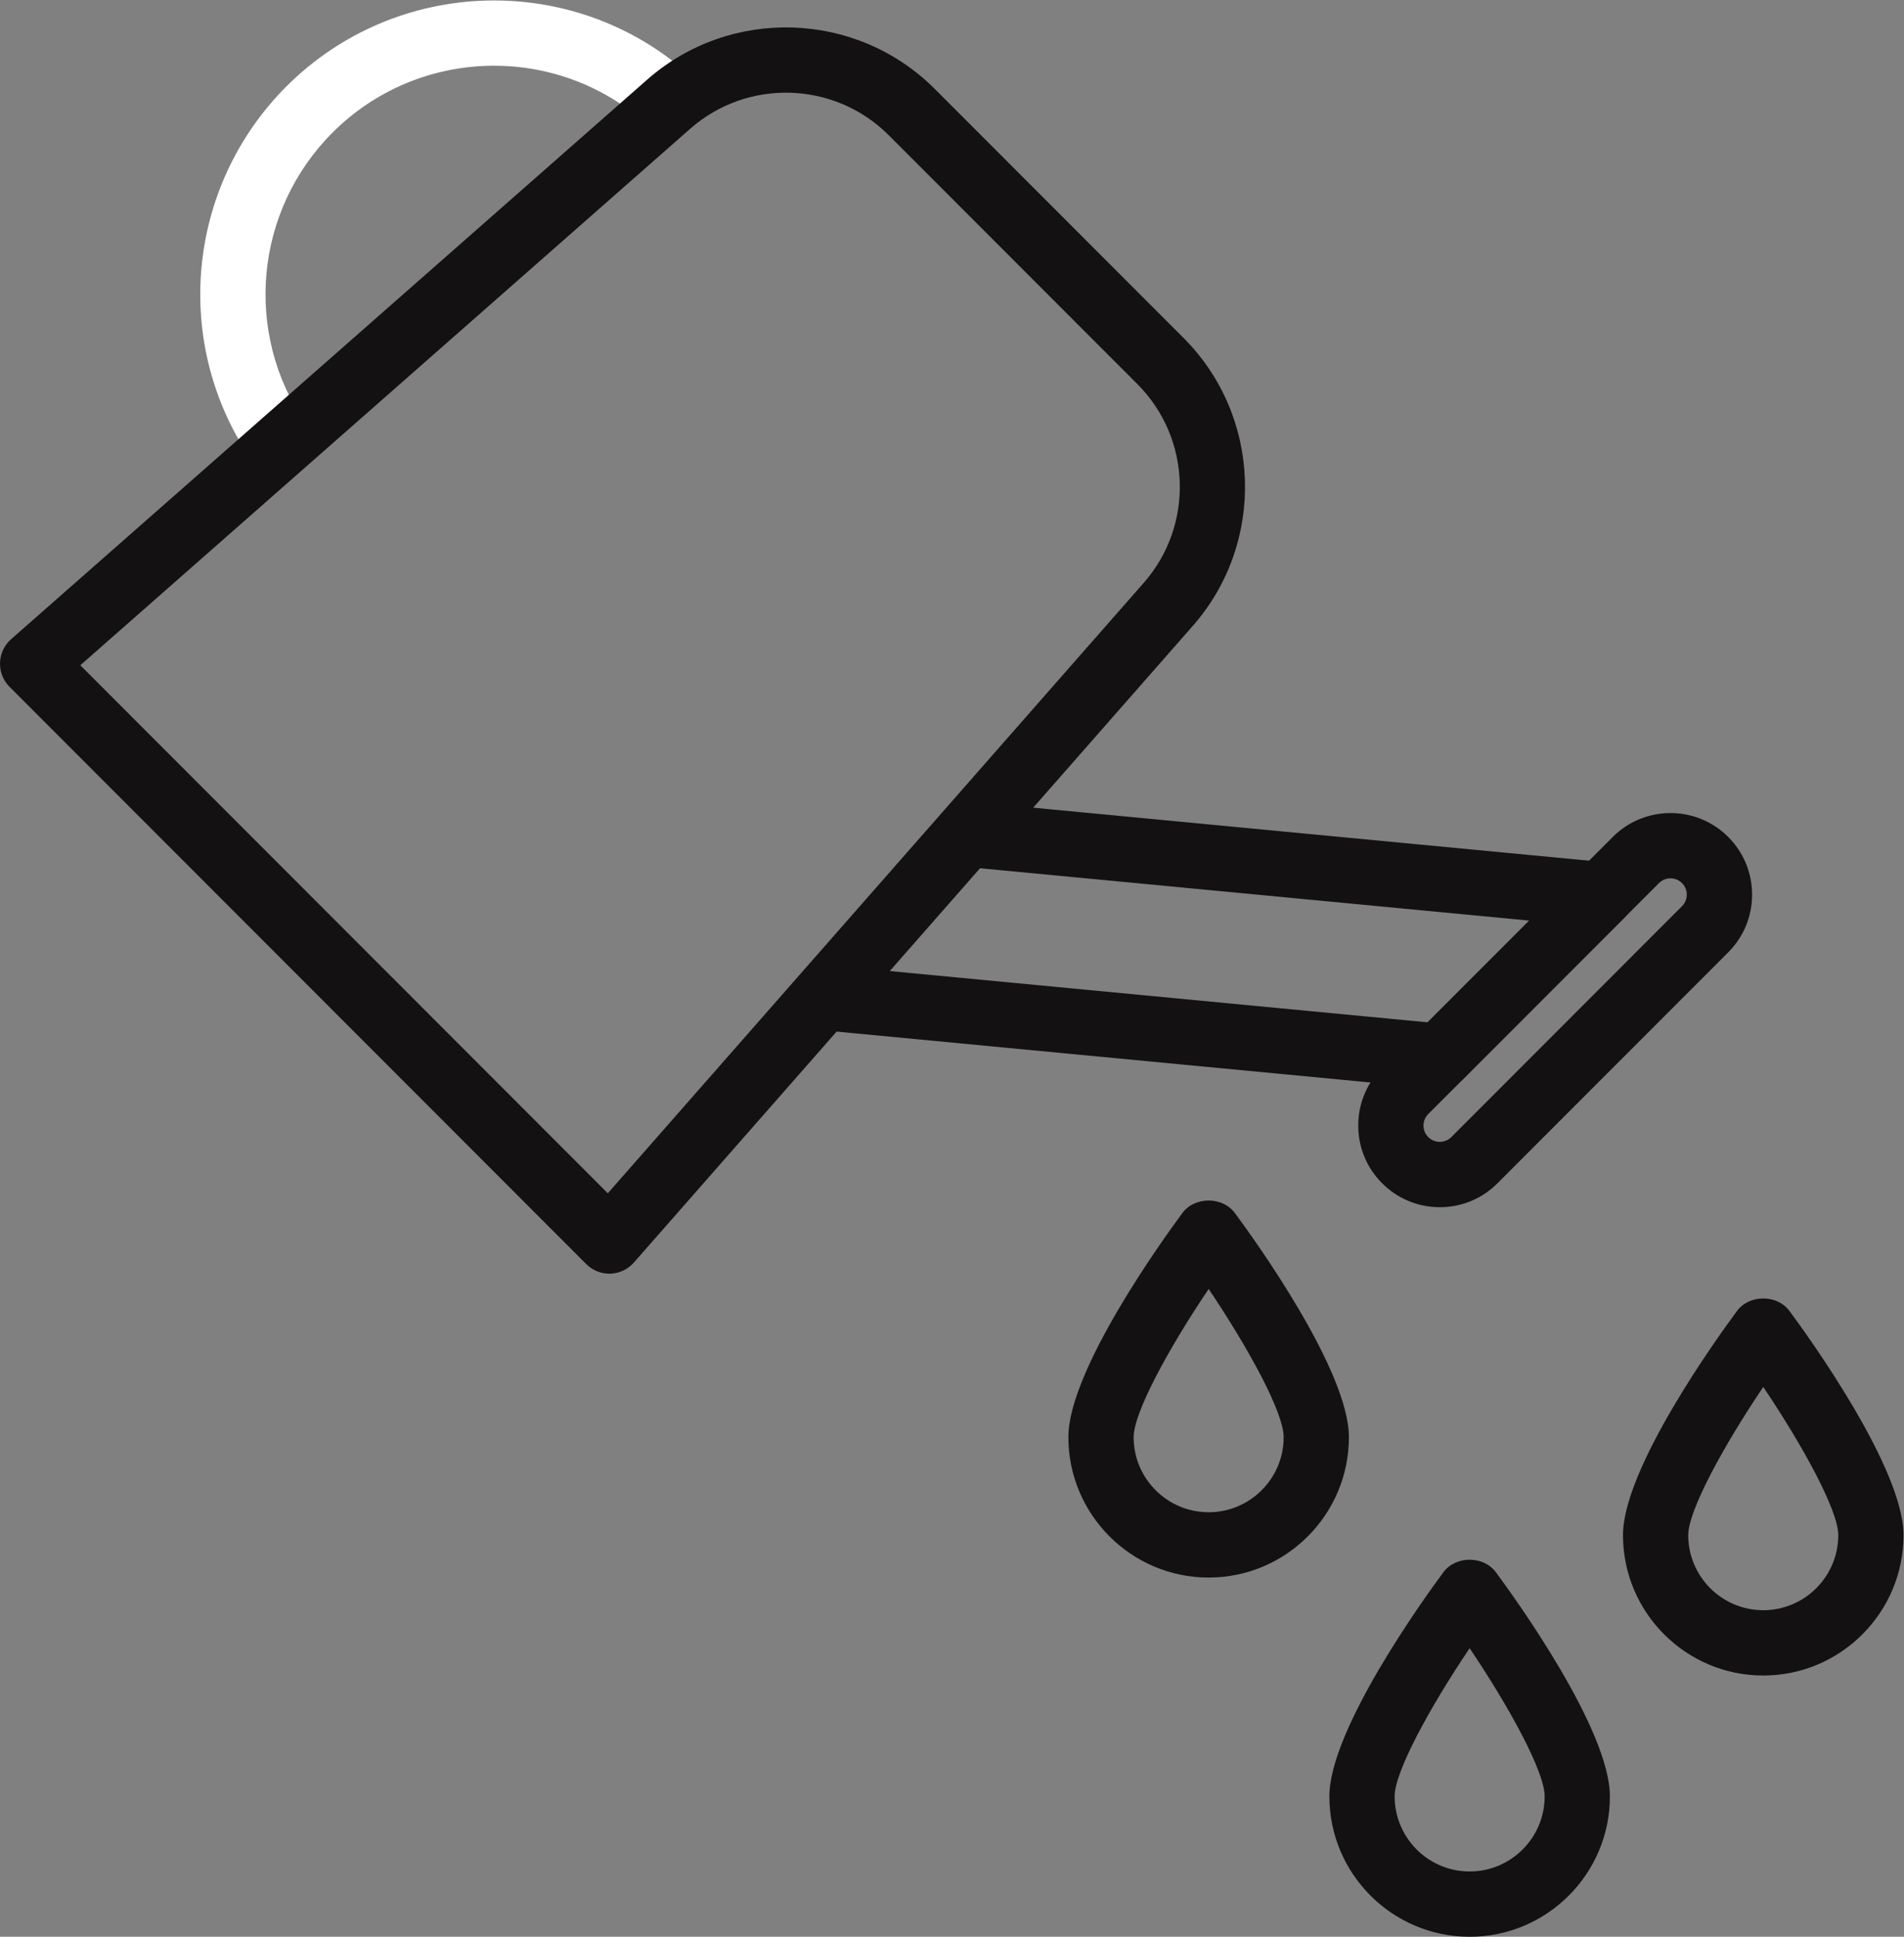<?xml version="1.0" encoding="UTF-8" standalone="no"?>
<svg
   xmlns:dc="http://purl.org/dc/elements/1.1/"
   xmlns:cc="http://creativecommons.org/ns#"
   xmlns:rdf="http://www.w3.org/1999/02/22-rdf-syntax-ns#"
   xmlns:svg="http://www.w3.org/2000/svg"
   xmlns="http://www.w3.org/2000/svg"
   viewBox="0 0 266.24 270.787"
   height="270.787"
   width="266.24"
   xml:space="preserve"
   id="svg2"
   version="1.1"><rect x="0" y="0" width="266.24" height="270.787" fill="#808080" stroke="none"/><defs
     id="defs6"><clipPath
       id="clipPath20"
       clipPathUnits="userSpaceOnUse"><path
         id="path18"
         d="M 0,2030.92 V 0 h 1996.78 v 2030.92 z" /></clipPath></defs><g
     transform="matrix(1.333,0,0,-1.333,0,270.787)"
     id="g10"><g
       transform="scale(0.1)"
       id="g12"><g
         id="g14"><g
           clip-path="url(#clipPath20)"
           id="g16"><path
             id="path22"
             style="fill:#ffffff;fill-opacity:1;fill-rule:nonzero;stroke:none"
             d="m 292.66,1533.12 c -10.871,0 -21.555,5.17 -28.211,14.79 -84.344,122.36 -69.207,287.56 35.957,392.81 115.016,115.1 300.34,120.75 421.907,12.91 14.148,-12.57 15.464,-34.21 2.917,-48.36 -12.542,-14.16 -34.199,-15.44 -48.316,-2.91 -94.547,83.86 -238.691,79.48 -328.121,-10.06 -81.801,-81.87 -93.578,-210.34 -28.008,-305.47 10.735,-15.57 6.813,-36.92 -8.738,-47.65 -5.922,-4.1 -12.68,-6.06 -19.387,-6.06" /><path
             id="path24"
             style="fill:#131112;fill-opacity:1;fill-rule:nonzero;stroke:none"
             d="m 1510.35,889.262 c -1.08,0 -2.15,0.047 -3.24,0.148 l -639.813,60.981 c -18.809,1.8 -32.617,18.519 -30.824,37.347 1.808,18.842 18.414,32.682 37.308,30.852 l 623.769,-59.461 106.62,106.701 -592.65,56.49 c -18.801,1.79 -32.61,18.52 -30.817,37.34 1.789,18.83 18.465,32.52 37.307,30.86 L 1683,1127.14 c 13.19,-1.27 24.47,-10.04 28.96,-22.51 4.49,-12.48 1.36,-26.42 -8.01,-35.81 L 1534.57,899.281 c -6.47,-6.441 -15.18,-10.019 -24.22,-10.019" /><path
             id="path26"
             style="fill:#131112;fill-opacity:1;fill-rule:nonzero;stroke:none"
             d="m 870.57,950.238 c -1.09,0 -2.199,0.051 -3.308,0.153 l -4.508,0.429 c -18.809,1.828 -32.598,18.551 -30.805,37.379 1.828,18.801 18.672,32.581 37.344,30.821 l 4.504,-0.43 c 18.808,-1.82 32.598,-18.55 30.805,-37.371 -1.707,-17.719 -16.606,-30.981 -34.032,-30.981" /><path
             id="path28"
             style="fill:#131112;fill-opacity:1;fill-rule:nonzero;stroke:none"
             d="M 84.242,1333.64 637.594,779.809 1199.91,1420.24 c 52.78,60.14 49.85,151.6 -6.71,208.21 l -261.067,261.28 c -56.578,56.61 -147.938,59.54 -208.028,6.72 z M 639.199,695.488 c -9.062,0 -17.765,3.602 -24.199,10.032 L 10.02,1311.01 c -6.691,6.69 -10.309,15.86 -10,25.33 0.305,9.47 4.504,18.38 11.605,24.61 l 667.305,586.94 c 87.144,76.65 219.597,72.34 301.601,-9.73 L 1241.6,1676.89 c 82.01,-82.09 86.26,-214.68 9.71,-301.88 L 664.902,707.141 c -6.23,-7.102 -15.14,-11.313 -24.593,-11.621 -0.375,-0.032 -0.735,-0.032 -1.11,-0.032" /><path
             id="path30"
             style="fill:#131112;fill-opacity:1;fill-rule:nonzero;stroke:none"
             d="m 1752.34,1110.17 c -2.65,0 -7.73,-0.65 -12.1,-5.02 L 1498.25,862.941 c -4.37,-4.371 -5.02,-9.453 -5.02,-12.101 0,-2.641 0.65,-7.738 5.02,-12.102 4.37,-4.347 9.45,-5.008 12.1,-5.008 2.66,0 7.73,0.641 12.08,5.008 l 242.01,242.212 c 4.37,4.37 5.02,9.46 5.02,12.1 0,2.65 -0.65,7.75 -5.02,12.1 -4.35,4.37 -9.46,5.02 -12.1,5.02 z M 1510.35,765.219 c -22.84,0 -44.34,8.91 -60.48,25.09 -16.17,16.179 -25.08,37.679 -25.08,60.531 0,22.89 8.91,44.39 25.08,60.558 l 241.98,242.192 c 33.33,33.38 87.62,33.38 121.01,0 16.16,-16.18 25.07,-37.68 25.07,-60.54 0,-22.88 -8.91,-44.39 -25.07,-60.55 L 1570.85,790.309 c -16.14,-16.18 -37.63,-25.09 -60.5,-25.09" /><path
             id="path32"
             style="fill:#131112;fill-opacity:1;fill-rule:nonzero;stroke:none"
             d="m 1849.65,576.68 c -41.54,-61.621 -78.69,-129.532 -78.69,-155.399 0,-43.441 35.29,-78.769 78.69,-78.769 43.4,0 78.71,35.328 78.71,78.769 0,25.867 -37.15,93.778 -78.71,155.399 z m 0,-302.66 c -81.13,0 -147.13,66.07 -147.13,147.261 0,70.188 99.67,208.188 119.64,235.141 12.93,17.43 42.03,17.43 54.97,0 19.98,-26.953 119.65,-164.953 119.65,-235.141 C 1996.8,340.07 1930.8,274.02 1849.65,274.02" /><path
             id="path34"
             style="fill:#131112;fill-opacity:1;fill-rule:nonzero;stroke:none"
             d="m 1267.87,679.441 c -41.54,-61.621 -78.7,-129.531 -78.7,-155.41 0,-43.429 35.3,-78.761 78.7,-78.761 43.4,0 78.71,35.332 78.71,78.761 0,25.879 -37.16,93.77 -78.71,155.41 z m 0,-302.671 c -81.14,0 -147.14,66.058 -147.14,147.25 0,70.191 99.67,208.191 119.64,235.14 12.94,17.43 42.04,17.43 54.97,0 19.99,-26.949 119.66,-164.949 119.66,-235.14 0.02,-81.192 -65.98,-147.25 -147.13,-147.25" /><path
             id="path36"
             style="fill:#131112;fill-opacity:1;fill-rule:nonzero;stroke:none"
             d="m 1541.65,302.66 c -41.54,-61.629 -78.69,-129.531 -78.69,-155.41 0,-43.43 35.29,-78.762 78.69,-78.762 43.4,0 78.71,35.332 78.71,78.762 0,25.879 -37.15,93.781 -78.71,155.41 z m 0,-302.66 c -81.14,0 -147.13,66.07 -147.13,147.25 0,70.199 99.67,208.199 119.64,235.148 12.93,17.422 42.03,17.422 54.97,0 19.98,-26.949 119.65,-164.949 119.65,-235.148 C 1688.8,66.07 1622.8,0 1541.65,0" /></g></g></g></g></svg>